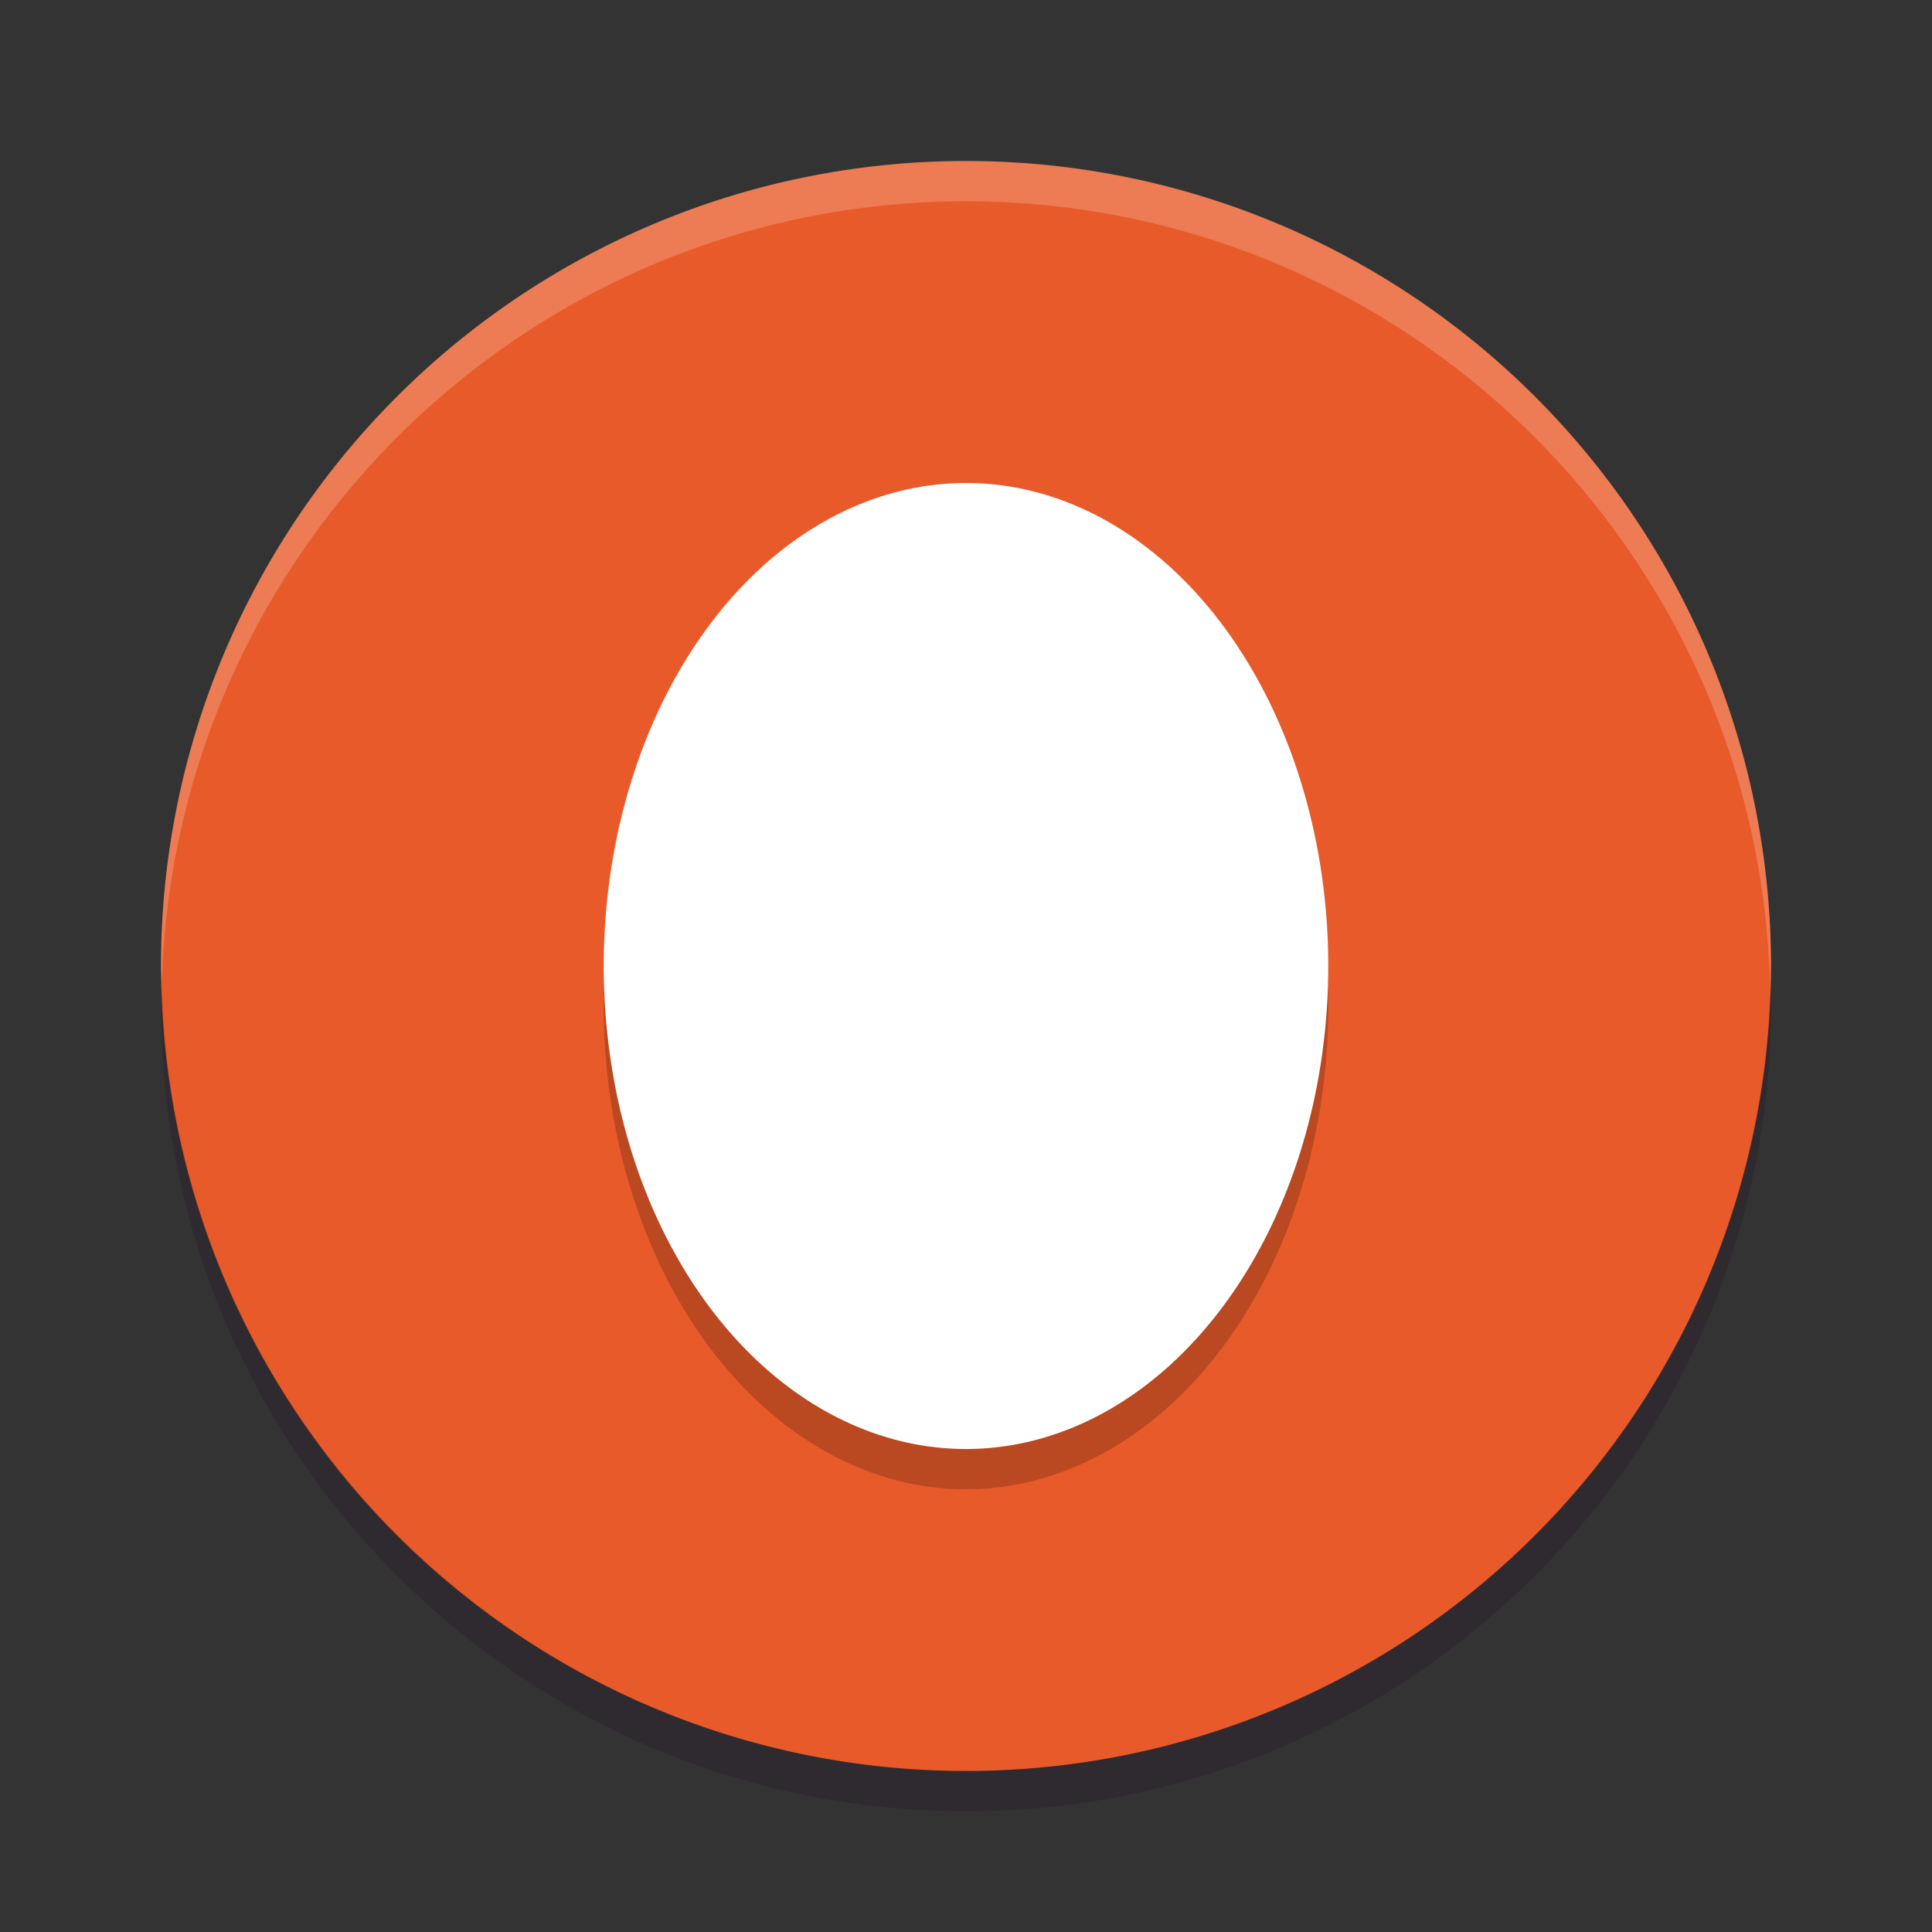 <svg xmlns="http://www.w3.org/2000/svg" width="48" height="48" version="1">
 <rect width="100%" height="100%" fill="#333333" stroke="none"/>
 <path style="fill:#e85a29" d="M 24,4 A 20,20 0 0 0 4,24 20,20 0 0 0 24,44 20,20 0 0 0 44,24 20,20 0 0 0 24,4 Z"/>
 <path style="opacity:0.2" d="M 24,13 A 9,12 0 0 1 33,25 9,12 0 0 1 24,37 9,12 0 0 1 15,25 9,12 0 0 1 24,13 Z"/>
 <path style="fill:#ffffff" d="M 24,12 A 9,12 0 0 1 33,24 9,12 0 0 1 24,36 9,12 0 0 1 15,24 9,12 0 0 1 24,12 Z"/>
 <path style="opacity:0.2;fill:#ffffff" d="M 24,4 C 12.954,4 4,12.954 4,24 c 0.006,0.139 0.013,0.279 0.021,0.418 C 4.336,13.609 13.186,5.007 24,5 c 10.876,0.01 19.751,8.708 19.978,19.582 0.01,-0.194 0.017,-0.388 0.022,-0.582 0,-11.046 -8.954,-20 -20,-20 z"/>
 <path style="opacity:0.2;fill:#20091e" d="m 4.022,24.418 c -0.01,0.194 -0.017,0.388 -0.021,0.582 0,11.046 8.954,20 20,20 11.046,0 20,-8.954 20,-20 -0.005,-0.139 -0.013,-0.279 -0.021,-0.418 C 43.665,35.392 34.814,43.994 24,44 13.124,43.99 4.249,35.292 4.021,24.418 Z"/>
</svg>
